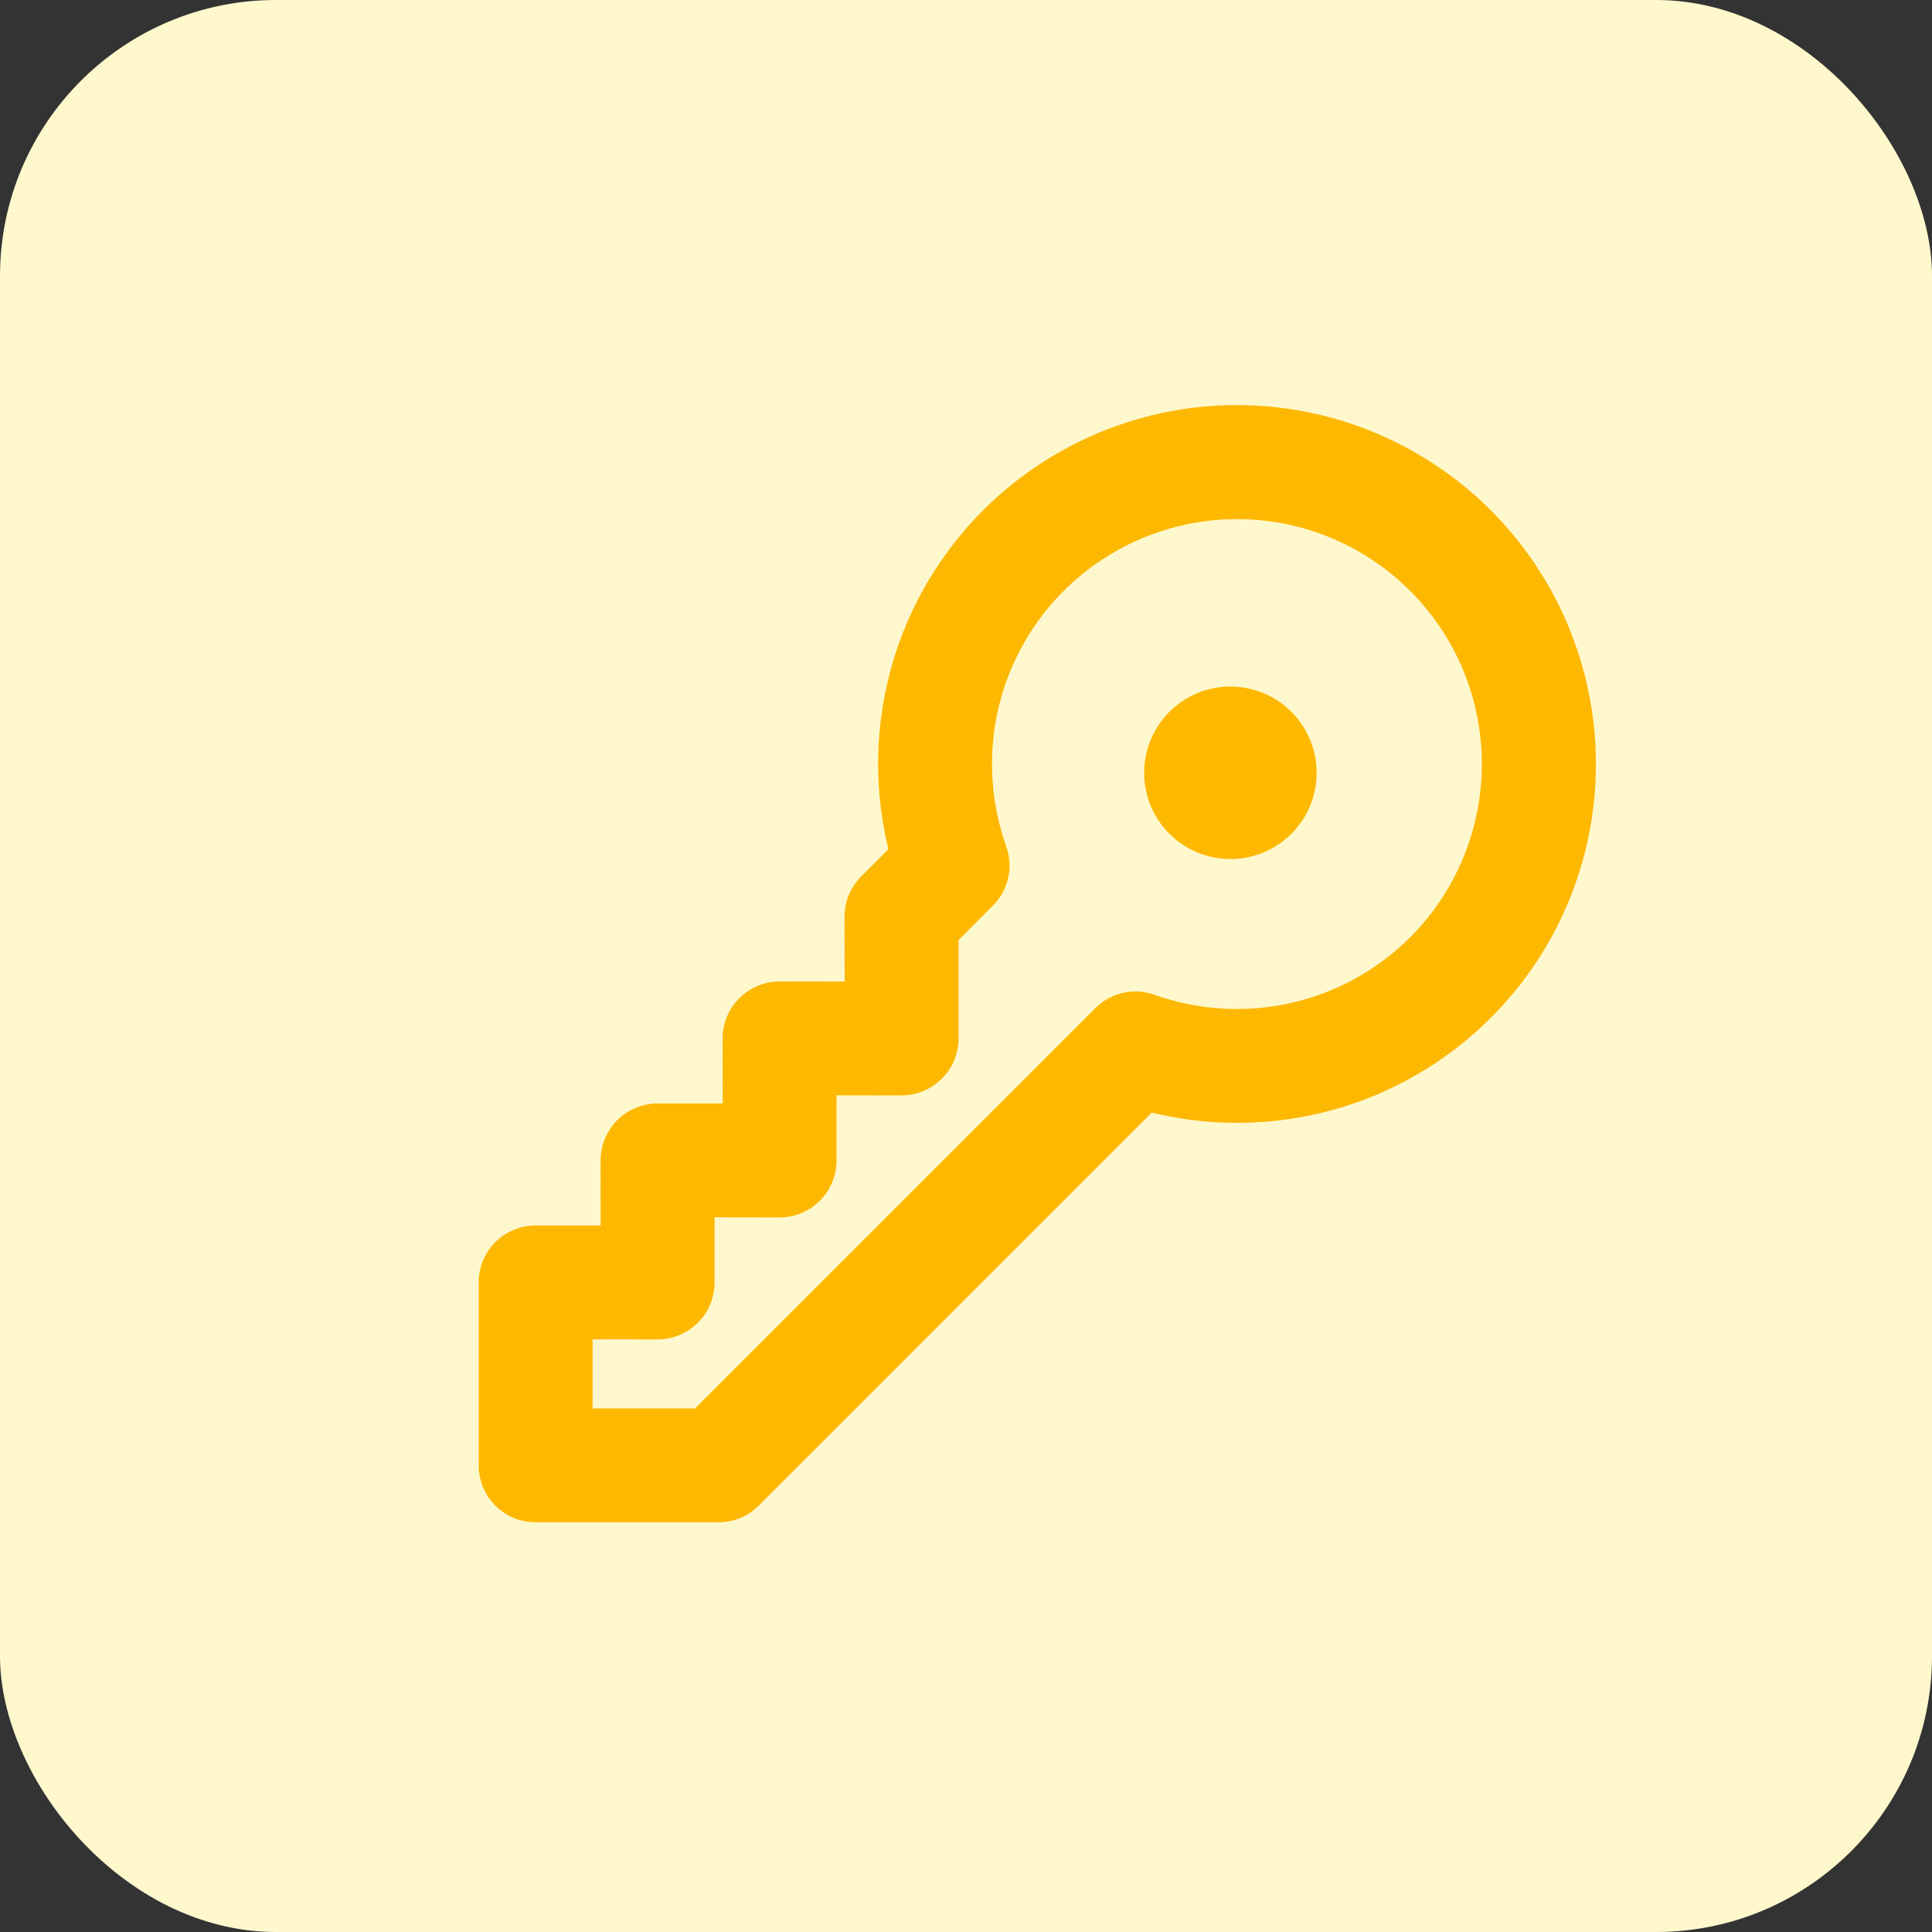<svg width="14" height="14" viewBox="0 0 14 14" fill="none" xmlns="http://www.w3.org/2000/svg">
    <rect x="0" y="0" width="14" height="14" fill="#333333" stroke="none"/>
    <rect width="14" height="14" rx="2" fill="#FFF8CD"/>
    <g clip-path="url(#clip0_7646_123478)">
        <path d="M10.732 3.768C11.121 4.158 11.371 4.664 11.443 5.21C11.515 5.756 11.405 6.31 11.13 6.787C10.854 7.264 10.429 7.636 9.921 7.847C9.412 8.057 8.848 8.094 8.316 7.951L5.428 10.839C5.399 10.869 5.365 10.892 5.327 10.908C5.289 10.923 5.248 10.931 5.207 10.931H3.881C3.84 10.931 3.8 10.924 3.762 10.908C3.724 10.892 3.689 10.869 3.66 10.84C3.631 10.811 3.608 10.776 3.592 10.738C3.577 10.7 3.568 10.66 3.569 10.619V9.293C3.568 9.252 3.577 9.211 3.592 9.173C3.608 9.135 3.631 9.1 3.66 9.071C3.689 9.042 3.724 9.019 3.762 9.004C3.8 8.988 3.84 8.98 3.881 8.98L4.453 8.98L4.452 8.409C4.452 8.368 4.46 8.327 4.476 8.289C4.492 8.251 4.515 8.217 4.544 8.187C4.573 8.158 4.608 8.135 4.646 8.12C4.684 8.104 4.724 8.096 4.765 8.096L5.337 8.096L5.336 7.525C5.336 7.484 5.344 7.443 5.36 7.405C5.376 7.367 5.399 7.333 5.428 7.304C5.457 7.275 5.491 7.252 5.529 7.236C5.567 7.22 5.608 7.212 5.649 7.212L6.221 7.213L6.22 6.641C6.22 6.6 6.228 6.559 6.244 6.521C6.26 6.484 6.283 6.449 6.312 6.42L6.549 6.184C6.406 5.652 6.443 5.088 6.653 4.579C6.864 4.071 7.236 3.646 7.713 3.371C8.19 3.095 8.744 2.985 9.29 3.057C9.836 3.129 10.342 3.379 10.732 3.768V3.768ZM10.29 6.862C10.527 6.625 10.696 6.328 10.779 6.003C10.863 5.678 10.857 5.337 10.764 5.014C10.671 4.692 10.492 4.401 10.248 4.171C10.004 3.941 9.702 3.781 9.375 3.707C9.047 3.634 8.706 3.649 8.387 3.753C8.067 3.856 7.782 4.043 7.559 4.294C7.337 4.545 7.186 4.851 7.122 5.181C7.059 5.51 7.085 5.851 7.197 6.167C7.217 6.223 7.221 6.283 7.208 6.34C7.195 6.398 7.166 6.45 7.124 6.492L6.846 6.771L6.846 7.525C6.846 7.566 6.838 7.607 6.822 7.645C6.807 7.683 6.784 7.717 6.754 7.746C6.725 7.775 6.691 7.798 6.653 7.814C6.615 7.83 6.574 7.838 6.533 7.838L5.962 7.837L5.962 8.409C5.962 8.45 5.954 8.491 5.938 8.529C5.923 8.567 5.9 8.601 5.871 8.63C5.842 8.659 5.807 8.682 5.769 8.698C5.731 8.714 5.69 8.722 5.649 8.722L5.078 8.721L5.078 9.293C5.078 9.334 5.07 9.375 5.055 9.413C5.039 9.451 5.016 9.485 4.987 9.514C4.958 9.543 4.923 9.566 4.885 9.582C4.847 9.598 4.806 9.606 4.765 9.606L4.194 9.605V10.306L5.078 10.306L8.008 7.376C8.05 7.334 8.102 7.305 8.16 7.292C8.217 7.279 8.278 7.283 8.333 7.303C8.668 7.422 9.029 7.444 9.375 7.366C9.722 7.288 10.039 7.113 10.29 6.862V6.862Z" fill="#FFB800" stroke="#FFB800" stroke-width="0.2"/>
        <path d="M8.474 6.042C8.357 5.925 8.291 5.766 8.291 5.6C8.291 5.434 8.357 5.275 8.474 5.158C8.591 5.041 8.75 4.975 8.916 4.975C9.082 4.975 9.241 5.041 9.358 5.158C9.475 5.275 9.541 5.434 9.541 5.6C9.541 5.766 9.475 5.925 9.358 6.042C9.241 6.159 9.082 6.225 8.916 6.225C8.75 6.225 8.591 6.159 8.474 6.042Z" fill="#FFB800"/>
    </g>
    <defs>
        <clipPath id="clip0_7646_123478">
            <rect width="10" height="10" fill="white" transform="translate(2 2)"/>
        </clipPath>
    </defs>
</svg>
